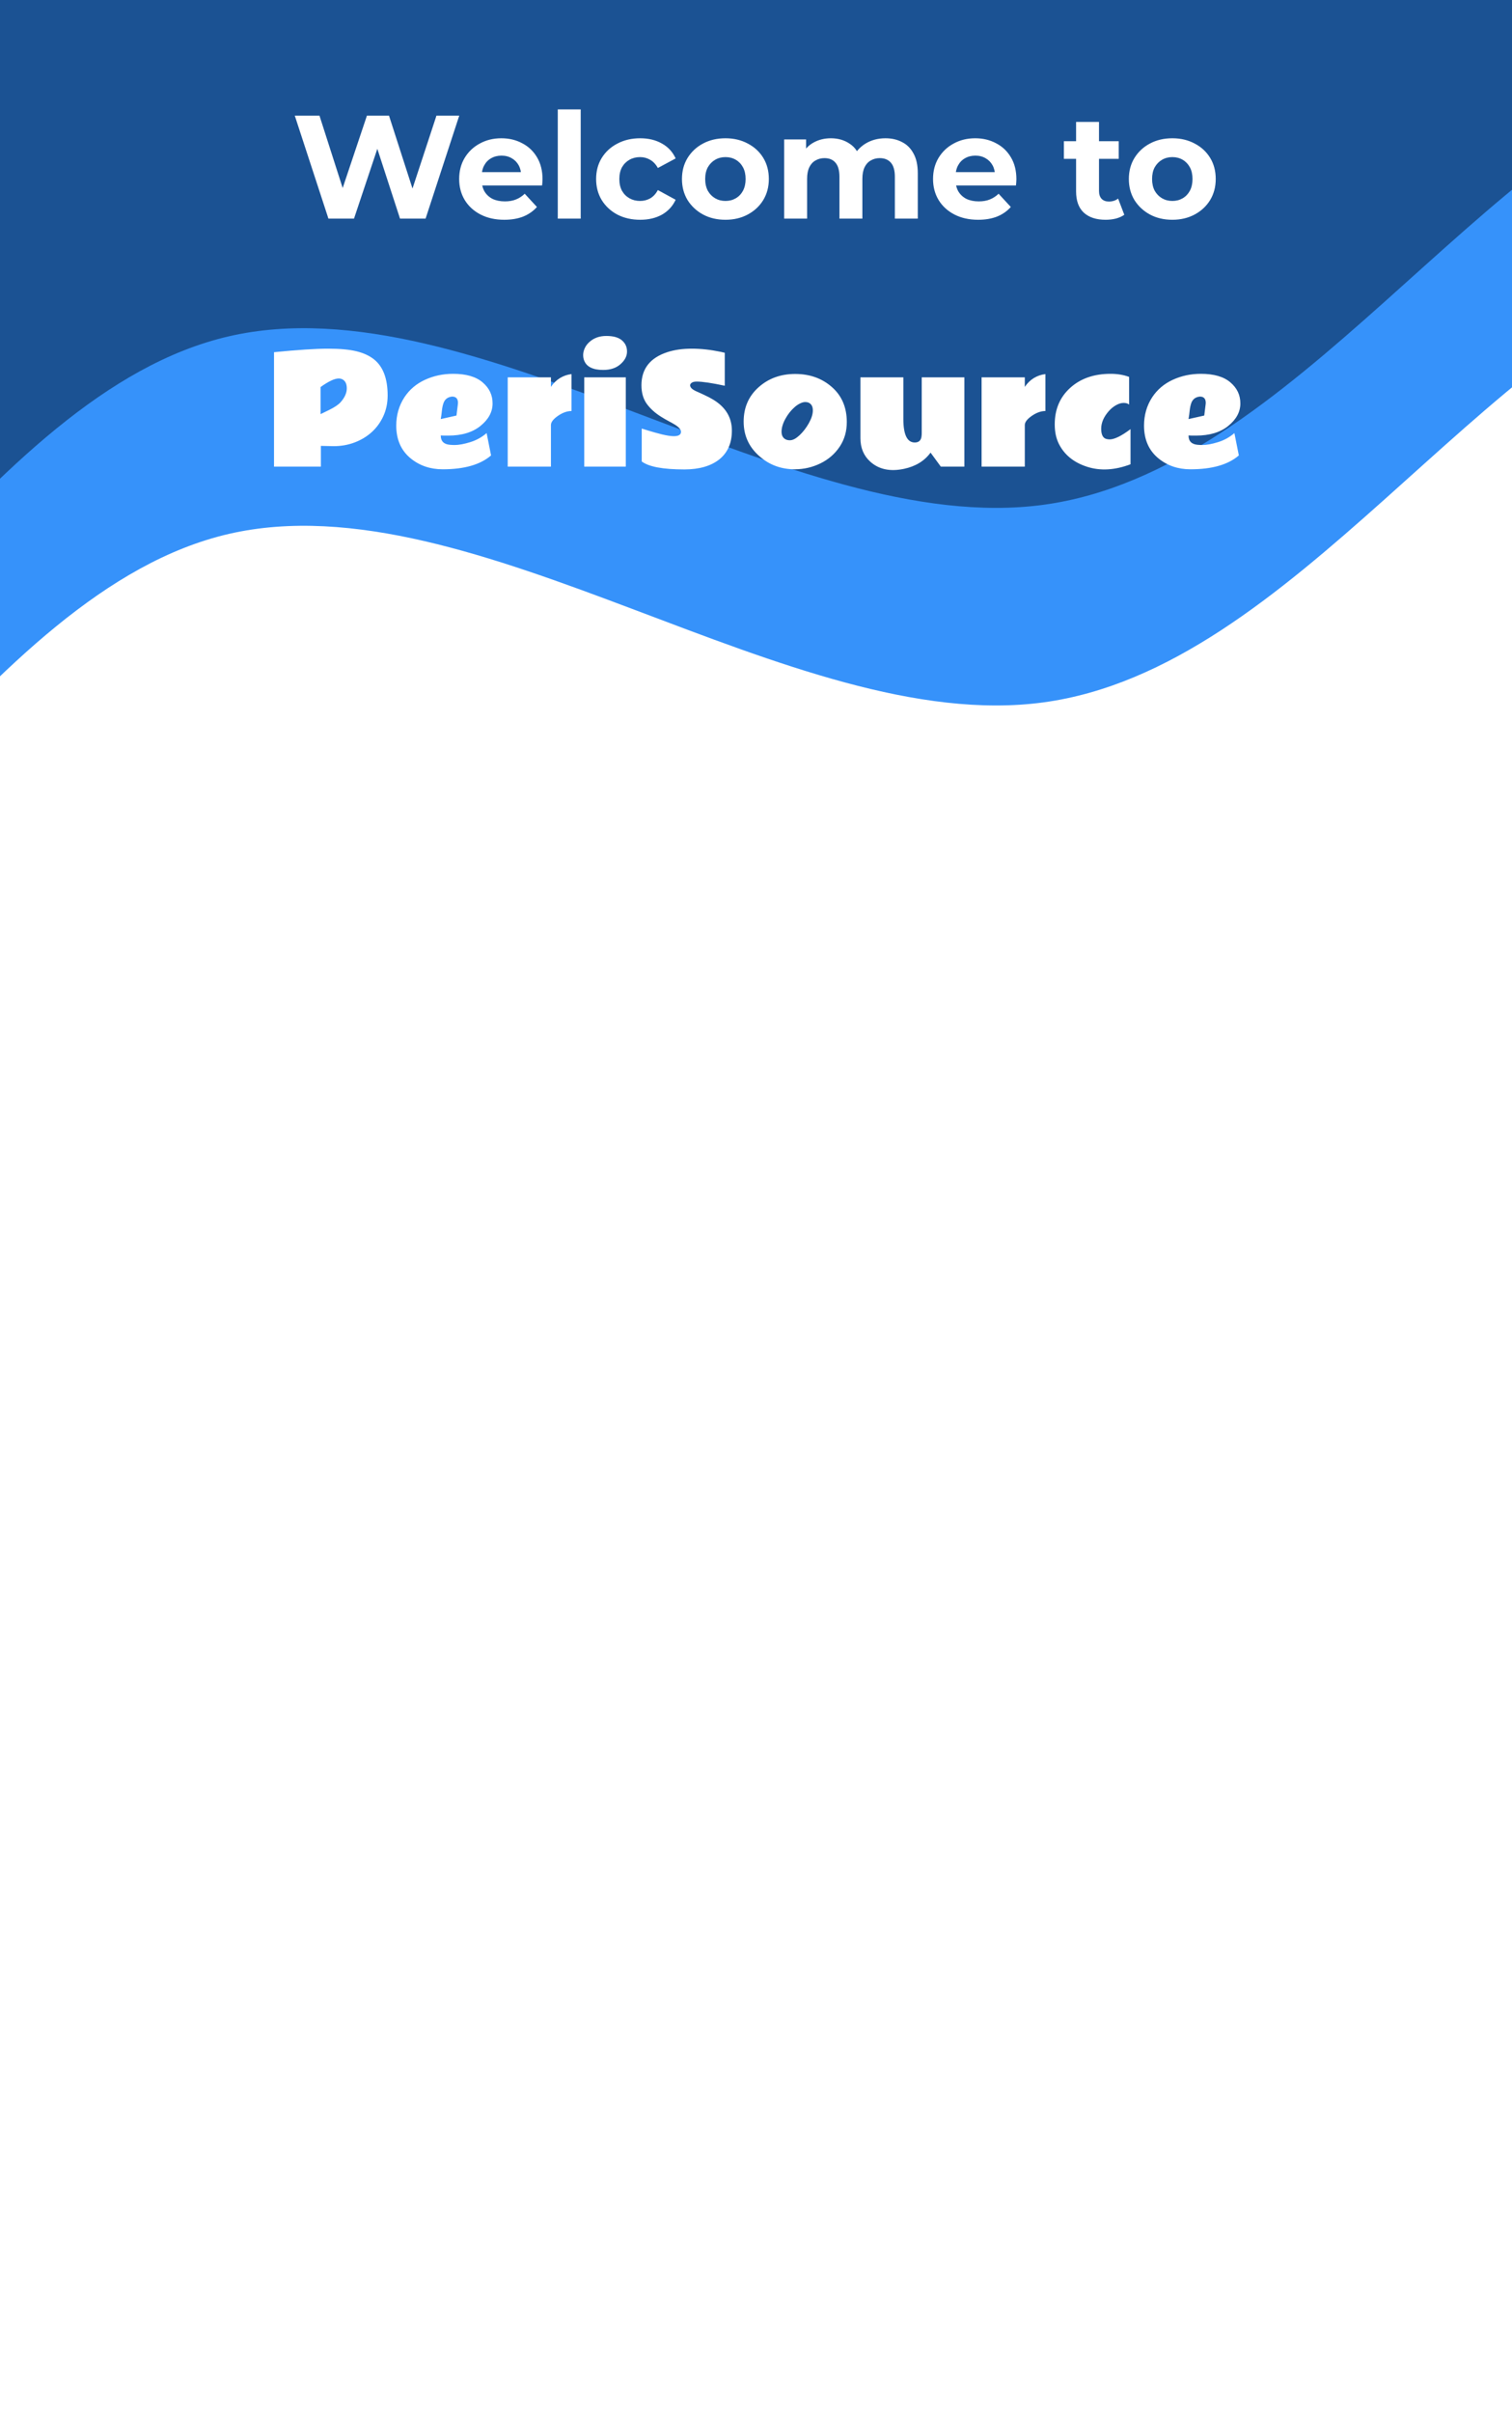 <svg width="360" height="574" viewBox="0 0 360 574" fill="none" xmlns="http://www.w3.org/2000/svg">
<g clip-path="url(#clip0_276_352)">
<path d="M607.906 123.959L572.508 103.878C537.11 83.797 466.315 43.635 409.071 62.435C351.828 81.235 308.137 158.998 248.43 167.078C188.722 175.158 112.999 113.555 54.523 126.995C-3.952 140.435 -45.179 228.919 -101.19 253.079C-157.202 277.24 -227.997 237.078 -285.24 255.878C-342.484 274.678 -386.175 352.441 -444.65 365.882C-503.125 379.322 -576.385 328.439 -641.02 315.078C-705.656 301.717 -761.667 325.878 -823.838 323.237C-886.01 320.596 -954.341 291.155 -1011.58 309.955C-1068.83 328.755 -1114.98 395.798 -1172.23 414.598C-1229.47 433.399 -1297.8 403.957 -1359.97 401.316C-1422.14 398.676 -1478.15 422.836 -1536.63 436.277C-1595.11 449.717 -1656.04 452.436 -1715.75 460.516C-1775.46 468.596 -1833.93 482.036 -1886.25 522.278C-1938.57 562.519 -1984.72 629.561 -2034.57 680.523C-2084.42 731.485 -2137.97 766.366 -2201.37 758.365C-2264.78 750.364 -2338.04 699.482 -2398.98 702.201C-2459.92 704.921 -2508.53 761.243 -2569.47 763.963C-2630.41 766.682 -2703.67 715.8 -2762.15 729.24C-2820.62 742.68 -2864.31 820.443 -2920.33 844.604C-2976.34 868.764 -3044.67 839.322 -3104.38 847.402C-3164.08 855.482 -3215.17 901.084 -3274.87 909.164C-3334.58 917.244 -3402.91 887.802 -3456.46 922.683C-3510.01 957.564 -3548.77 1056.77 -3568.15 1106.37L-3587.53 1155.97L-3661.45 834.358L-3632.22 827.638C-3602.98 820.918 -3544.5 807.477 -3486.03 794.037C-3427.55 780.597 -3369.08 767.157 -3310.6 753.717C-3252.13 740.277 -3193.65 726.837 -3135.18 713.396C-3076.7 699.956 -3018.23 686.516 -2959.75 673.076C-2901.27 659.636 -2842.8 646.196 -2784.32 632.756C-2725.85 619.315 -2667.37 605.875 -2608.9 592.435C-2550.42 578.995 -2491.95 565.555 -2433.47 552.115C-2375 538.675 -2316.52 525.235 -2258.05 511.794C-2199.57 498.354 -2141.1 484.914 -2082.62 471.474C-2024.14 458.034 -1965.67 444.594 -1907.19 431.154C-1848.72 417.713 -1790.24 404.273 -1731.77 390.833C-1673.29 377.393 -1614.82 363.953 -1556.34 350.513C-1497.87 337.073 -1439.39 323.632 -1380.92 310.192C-1322.44 296.752 -1263.97 283.312 -1205.49 269.872C-1147.02 256.432 -1088.54 242.992 -1030.06 229.551C-971.589 216.111 -913.114 202.671 -854.639 189.231C-796.163 175.791 -737.688 162.351 -679.213 148.911C-620.737 135.47 -562.262 122.03 -503.787 108.59C-445.311 95.15 -386.836 81.71 -328.361 68.27C-269.885 54.83 -211.41 41.389 -152.935 27.949C-94.459 14.509 -35.984 1.069 22.491 -12.371C80.966 -25.811 139.442 -39.251 197.917 -52.691C256.392 -66.132 314.868 -79.572 373.343 -93.012C431.818 -106.452 490.294 -119.892 519.531 -126.612L548.769 -133.332L607.906 123.959Z" fill="#3692FA"/>
</g>
<g filter="url(#filter0_d_276_352)">
<g clip-path="url(#clip1_276_352)">
<path d="M607.906 72.959L572.508 52.878C537.11 32.797 466.315 -7.365 409.071 11.435C351.828 30.235 308.137 107.998 248.43 116.078C188.722 124.158 112.999 62.555 54.523 75.995C-3.952 89.435 -45.179 177.919 -101.19 202.079C-157.202 226.24 -227.997 186.078 -285.24 204.878C-342.484 223.678 -386.175 301.441 -444.65 314.882C-503.125 328.322 -576.385 277.439 -641.02 264.078C-705.656 250.717 -761.667 274.878 -823.838 272.237C-886.01 269.596 -954.341 240.155 -1011.58 258.955C-1068.83 277.755 -1114.98 344.798 -1172.23 363.598C-1229.47 382.399 -1297.8 352.957 -1359.97 350.316C-1422.14 347.676 -1478.15 371.836 -1536.63 385.277C-1595.11 398.717 -1656.04 401.436 -1715.75 409.516C-1775.46 417.596 -1833.93 431.036 -1886.25 471.278C-1938.57 511.519 -1984.72 578.561 -2034.57 629.523C-2084.42 680.485 -2137.97 715.366 -2201.37 707.365C-2264.78 699.364 -2338.04 648.482 -2398.98 651.201C-2459.92 653.921 -2508.53 710.243 -2569.47 712.963C-2630.41 715.682 -2703.67 664.8 -2762.15 678.24C-2820.62 691.68 -2864.31 769.443 -2920.33 793.604C-2976.34 817.764 -3044.67 788.322 -3104.38 796.402C-3164.08 804.482 -3215.17 850.084 -3274.87 858.164C-3334.58 866.244 -3402.91 836.802 -3456.46 871.683C-3510.01 906.564 -3548.77 1005.77 -3568.15 1055.37L-3587.53 1104.97L-3661.45 783.358L-3632.22 776.638C-3602.98 769.918 -3544.5 756.477 -3486.03 743.037C-3427.55 729.597 -3369.08 716.157 -3310.6 702.717C-3252.13 689.277 -3193.65 675.837 -3135.18 662.396C-3076.7 648.956 -3018.23 635.516 -2959.75 622.076C-2901.27 608.636 -2842.8 595.196 -2784.32 581.756C-2725.85 568.315 -2667.37 554.875 -2608.9 541.435C-2550.42 527.995 -2491.95 514.555 -2433.47 501.115C-2375 487.675 -2316.52 474.235 -2258.05 460.794C-2199.57 447.354 -2141.1 433.914 -2082.62 420.474C-2024.14 407.034 -1965.67 393.594 -1907.19 380.154C-1848.72 366.713 -1790.24 353.273 -1731.77 339.833C-1673.29 326.393 -1614.82 312.953 -1556.34 299.513C-1497.87 286.073 -1439.39 272.632 -1380.92 259.192C-1322.44 245.752 -1263.97 232.312 -1205.49 218.872C-1147.02 205.432 -1088.54 191.992 -1030.06 178.551C-971.589 165.111 -913.114 151.671 -854.639 138.231C-796.163 124.791 -737.688 111.351 -679.213 97.911C-620.737 84.471 -562.262 71.03 -503.787 57.59C-445.311 44.15 -386.836 30.71 -328.361 17.27C-269.885 3.83 -211.41 -9.61 -152.935 -23.051C-94.459 -36.491 -35.984 -49.931 22.491 -63.371C80.966 -76.811 139.442 -90.251 197.917 -103.691C256.392 -117.132 314.868 -130.572 373.343 -144.012C431.818 -157.452 490.294 -170.892 519.531 -177.612L548.769 -184.332L607.906 72.959Z" fill="#144379" fill-opacity="0.8"/>
</g>
</g>
<path d="M78.197 52L70.182 27.5H76.062L83.027 49.2H80.087L87.367 27.5H92.617L99.617 49.2H96.782L103.922 27.5H109.347L101.332 52H95.242L89.047 32.96H90.657L84.287 52H78.197ZM120.071 52.28C117.924 52.28 116.034 51.86 114.401 51.02C112.791 50.18 111.542 49.037 110.656 47.59C109.769 46.12 109.326 44.452 109.326 42.585C109.326 40.695 109.757 39.027 110.621 37.58C111.507 36.11 112.709 34.967 114.226 34.15C115.742 33.31 117.457 32.89 119.371 32.89C121.214 32.89 122.871 33.287 124.341 34.08C125.834 34.85 127.012 35.97 127.876 37.44C128.739 38.887 129.171 40.625 129.171 42.655C129.171 42.865 129.159 43.11 129.136 43.39C129.112 43.647 129.089 43.892 129.066 44.125H113.771V40.94H126.196L124.096 41.885C124.096 40.905 123.897 40.053 123.501 39.33C123.104 38.607 122.556 38.047 121.856 37.65C121.156 37.23 120.339 37.02 119.406 37.02C118.472 37.02 117.644 37.23 116.921 37.65C116.221 38.047 115.672 38.618 115.276 39.365C114.879 40.088 114.681 40.952 114.681 41.955V42.795C114.681 43.822 114.902 44.732 115.346 45.525C115.812 46.295 116.454 46.89 117.271 47.31C118.111 47.707 119.091 47.905 120.211 47.905C121.214 47.905 122.089 47.753 122.836 47.45C123.606 47.147 124.306 46.692 124.936 46.085L127.841 49.235C126.977 50.215 125.892 50.973 124.586 51.51C123.279 52.023 121.774 52.28 120.071 52.28ZM132.806 52V26.03H138.266V52H132.806ZM152.433 52.28C150.403 52.28 148.595 51.872 147.008 51.055C145.421 50.215 144.173 49.06 143.263 47.59C142.376 46.12 141.933 44.452 141.933 42.585C141.933 40.695 142.376 39.027 143.263 37.58C144.173 36.11 145.421 34.967 147.008 34.15C148.595 33.31 150.403 32.89 152.433 32.89C154.416 32.89 156.143 33.31 157.613 34.15C159.083 34.967 160.168 36.145 160.868 37.685L156.633 39.96C156.143 39.073 155.525 38.42 154.778 38C154.055 37.58 153.261 37.37 152.398 37.37C151.465 37.37 150.625 37.58 149.878 38C149.131 38.42 148.536 39.015 148.093 39.785C147.673 40.555 147.463 41.488 147.463 42.585C147.463 43.682 147.673 44.615 148.093 45.385C148.536 46.155 149.131 46.75 149.878 47.17C150.625 47.59 151.465 47.8 152.398 47.8C153.261 47.8 154.055 47.602 154.778 47.205C155.525 46.785 156.143 46.12 156.633 45.21L160.868 47.52C160.168 49.037 159.083 50.215 157.613 51.055C156.143 51.872 154.416 52.28 152.433 52.28ZM172.732 52.28C170.726 52.28 168.941 51.86 167.377 51.02C165.837 50.18 164.612 49.037 163.702 47.59C162.816 46.12 162.372 44.452 162.372 42.585C162.372 40.695 162.816 39.027 163.702 37.58C164.612 36.11 165.837 34.967 167.377 34.15C168.941 33.31 170.726 32.89 172.732 32.89C174.716 32.89 176.489 33.31 178.052 34.15C179.616 34.967 180.841 36.098 181.727 37.545C182.614 38.992 183.057 40.672 183.057 42.585C183.057 44.452 182.614 46.12 181.727 47.59C180.841 49.037 179.616 50.18 178.052 51.02C176.489 51.86 174.716 52.28 172.732 52.28ZM172.732 47.8C173.642 47.8 174.459 47.59 175.182 47.17C175.906 46.75 176.477 46.155 176.897 45.385C177.317 44.592 177.527 43.658 177.527 42.585C177.527 41.488 177.317 40.555 176.897 39.785C176.477 39.015 175.906 38.42 175.182 38C174.459 37.58 173.642 37.37 172.732 37.37C171.822 37.37 171.006 37.58 170.282 38C169.559 38.42 168.976 39.015 168.532 39.785C168.112 40.555 167.902 41.488 167.902 42.585C167.902 43.658 168.112 44.592 168.532 45.385C168.976 46.155 169.559 46.75 170.282 47.17C171.006 47.59 171.822 47.8 172.732 47.8ZM210.822 32.89C212.315 32.89 213.634 33.193 214.777 33.8C215.944 34.383 216.854 35.293 217.507 36.53C218.184 37.743 218.522 39.307 218.522 41.22V52H213.062V42.06C213.062 40.543 212.747 39.423 212.117 38.7C211.487 37.977 210.6 37.615 209.457 37.615C208.664 37.615 207.952 37.802 207.322 38.175C206.692 38.525 206.202 39.062 205.852 39.785C205.502 40.508 205.327 41.43 205.327 42.55V52H199.867V42.06C199.867 40.543 199.552 39.423 198.922 38.7C198.315 37.977 197.44 37.615 196.297 37.615C195.504 37.615 194.792 37.802 194.162 38.175C193.532 38.525 193.042 39.062 192.692 39.785C192.342 40.508 192.167 41.43 192.167 42.55V52H186.707V33.17H191.922V38.315L190.942 36.81C191.595 35.527 192.517 34.558 193.707 33.905C194.92 33.228 196.297 32.89 197.837 32.89C199.564 32.89 201.069 33.333 202.352 34.22C203.659 35.083 204.522 36.413 204.942 38.21L203.017 37.685C203.647 36.215 204.65 35.048 206.027 34.185C207.427 33.322 209.025 32.89 210.822 32.89ZM232.898 52.28C230.751 52.28 228.861 51.86 227.228 51.02C225.618 50.18 224.369 49.037 223.483 47.59C222.596 46.12 222.153 44.452 222.153 42.585C222.153 40.695 222.584 39.027 223.448 37.58C224.334 36.11 225.536 34.967 227.053 34.15C228.569 33.31 230.284 32.89 232.198 32.89C234.041 32.89 235.698 33.287 237.168 34.08C238.661 34.85 239.839 35.97 240.703 37.44C241.566 38.887 241.998 40.625 241.998 42.655C241.998 42.865 241.986 43.11 241.963 43.39C241.939 43.647 241.916 43.892 241.893 44.125H226.598V40.94H239.023L236.923 41.885C236.923 40.905 236.724 40.053 236.328 39.33C235.931 38.607 235.383 38.047 234.683 37.65C233.983 37.23 233.166 37.02 232.233 37.02C231.299 37.02 230.471 37.23 229.748 37.65C229.048 38.047 228.499 38.618 228.103 39.365C227.706 40.088 227.508 40.952 227.508 41.955V42.795C227.508 43.822 227.729 44.732 228.173 45.525C228.639 46.295 229.281 46.89 230.098 47.31C230.938 47.707 231.918 47.905 233.038 47.905C234.041 47.905 234.916 47.753 235.663 47.45C236.433 47.147 237.133 46.692 237.763 46.085L240.668 49.235C239.804 50.215 238.719 50.973 237.413 51.51C236.106 52.023 234.601 52.28 232.898 52.28ZM263.245 52.28C261.028 52.28 259.302 51.72 258.065 50.6C256.828 49.457 256.21 47.765 256.21 45.525V29.005H261.67V45.455C261.67 46.248 261.88 46.867 262.3 47.31C262.72 47.73 263.292 47.94 264.015 47.94C264.878 47.94 265.613 47.707 266.22 47.24L267.69 51.09C267.13 51.487 266.453 51.79 265.66 52C264.89 52.187 264.085 52.28 263.245 52.28ZM253.305 37.79V33.59H266.36V37.79H253.305ZM279.134 52.28C277.127 52.28 275.342 51.86 273.779 51.02C272.239 50.18 271.014 49.037 270.104 47.59C269.217 46.12 268.774 44.452 268.774 42.585C268.774 40.695 269.217 39.027 270.104 37.58C271.014 36.11 272.239 34.967 273.779 34.15C275.342 33.31 277.127 32.89 279.134 32.89C281.117 32.89 282.89 33.31 284.454 34.15C286.017 34.967 287.242 36.098 288.129 37.545C289.015 38.992 289.459 40.672 289.459 42.585C289.459 44.452 289.015 46.12 288.129 47.59C287.242 49.037 286.017 50.18 284.454 51.02C282.89 51.86 281.117 52.28 279.134 52.28ZM279.134 47.8C280.044 47.8 280.86 47.59 281.584 47.17C282.307 46.75 282.879 46.155 283.299 45.385C283.719 44.592 283.929 43.658 283.929 42.585C283.929 41.488 283.719 40.555 283.299 39.785C282.879 39.015 282.307 38.42 281.584 38C280.86 37.58 280.044 37.37 279.134 37.37C278.224 37.37 277.407 37.58 276.684 38C275.96 38.42 275.377 39.015 274.934 39.785C274.514 40.555 274.304 41.488 274.304 42.585C274.304 43.658 274.514 44.592 274.934 45.385C275.377 46.155 275.96 46.75 276.684 47.17C277.407 47.59 278.224 47.8 279.134 47.8ZM65.242 83.776C70.893 83.218 75.165 82.939 78.059 82.939C80.953 82.939 83.243 83.149 84.929 83.571C86.627 83.992 88.022 84.647 89.116 85.536C91.235 87.268 92.295 90.111 92.295 94.064C92.295 95.841 91.959 97.471 91.287 98.952C90.614 100.433 89.697 101.703 88.535 102.763C87.373 103.822 86.012 104.648 84.451 105.241C82.89 105.833 81.221 106.129 79.443 106.129L76.401 106.061V111H65.242V83.776ZM80.64 90.031C79.66 90.031 78.224 90.709 76.333 92.064V98.507L78.332 97.533C79.654 96.884 80.577 96.263 81.101 95.67C82.081 94.565 82.571 93.466 82.571 92.372C82.571 91.278 82.201 90.555 81.46 90.202C81.221 90.088 80.947 90.031 80.64 90.031ZM109.043 95.841C109.043 94.839 108.576 94.337 107.642 94.337C106.571 94.44 105.876 94.993 105.557 95.995C105.397 96.474 105.283 97.032 105.215 97.67C105.158 98.296 105.067 98.969 104.941 99.686L108.684 98.849L109.009 96.234L109.043 95.841ZM106.736 103.617C106.736 103.617 106.423 103.617 105.796 103.617C105.5 103.617 105.215 103.606 104.941 103.583C104.941 104.939 105.665 105.679 107.112 105.805C107.511 105.839 107.898 105.856 108.274 105.856C109.242 105.856 110.456 105.634 111.914 105.189C113.384 104.745 114.7 104.022 115.862 103.019L116.921 108.334C114.381 110.533 110.541 111.632 105.403 111.632C102.452 111.632 99.917 110.772 97.798 109.052C95.496 107.172 94.346 104.569 94.346 101.242C94.346 98.735 94.995 96.485 96.294 94.491C97.502 92.668 99.137 91.284 101.199 90.338C103.261 89.393 105.488 88.92 107.881 88.92C110.98 88.92 113.321 89.598 114.905 90.954C116.5 92.309 117.292 93.984 117.28 95.978C117.28 97.972 116.329 99.743 114.426 101.293C112.524 102.842 109.96 103.617 106.736 103.617ZM136.079 97.772C135.031 97.772 133.954 98.154 132.849 98.918C131.744 99.681 131.186 100.404 131.174 101.088V111H120.886V89.757H131.174V92.03C131.755 91.153 132.473 90.452 133.328 89.928C134.194 89.404 135.111 89.091 136.079 88.988V97.772ZM144.368 79.914C146.042 79.914 147.284 80.267 148.093 80.973C148.902 81.668 149.301 82.557 149.29 83.639C149.29 84.722 148.771 85.718 147.734 86.63C146.709 87.541 145.336 87.997 143.616 87.997C141.2 87.997 139.696 87.268 139.104 85.81C138.933 85.399 138.848 84.944 138.848 84.442C138.848 83.941 138.967 83.417 139.207 82.87C139.446 82.323 139.805 81.833 140.283 81.4C141.343 80.409 142.704 79.914 144.368 79.914ZM148.999 111H139.104V89.757H148.999V111ZM162.979 111.667C157.863 111.667 154.468 111.034 152.793 109.77V101.942C152.839 101.954 153.004 102.005 153.289 102.096C153.585 102.187 153.955 102.301 154.399 102.438C155.436 102.757 156.524 103.059 157.664 103.344C158.814 103.617 159.737 103.754 160.432 103.754C161.571 103.754 162.141 103.406 162.141 102.711C162.141 102.176 161.651 101.606 160.671 101.002C160.227 100.729 159.72 100.444 159.15 100.148C158.592 99.852 158.022 99.521 157.441 99.157C156.017 98.279 154.872 97.254 154.006 96.081C153.152 94.907 152.725 93.426 152.725 91.637C152.725 87.729 154.787 85.103 158.911 83.759C160.586 83.212 162.517 82.939 164.705 82.939C166.903 82.939 169.199 83.189 171.592 83.69C172.082 83.793 172.406 83.867 172.566 83.913V91.757C169.467 91.096 167.24 90.766 165.884 90.766C165.36 90.766 164.967 90.857 164.705 91.039C164.443 91.221 164.312 91.426 164.312 91.654C164.312 91.882 164.425 92.121 164.653 92.372C164.881 92.611 165.274 92.856 165.833 93.107C166.391 93.346 167.04 93.642 167.781 93.996C168.533 94.337 169.233 94.708 169.883 95.106C172.799 96.895 174.258 99.339 174.258 102.438C174.258 105.377 173.267 107.65 171.284 109.257C169.279 110.852 166.51 111.655 162.979 111.667ZM192.578 95.807C192.35 95.693 192.054 95.636 191.689 95.636C191.336 95.636 190.943 95.745 190.51 95.961C190.077 96.166 189.65 96.451 189.229 96.815C188.34 97.59 187.594 98.53 186.99 99.635C186.386 100.74 186.084 101.76 186.084 102.694C186.084 103.617 186.437 104.238 187.144 104.557C187.394 104.671 187.702 104.728 188.066 104.728C188.431 104.728 188.813 104.62 189.211 104.403C189.61 104.175 190.009 103.874 190.408 103.498C191.239 102.711 191.969 101.76 192.595 100.644C193.222 99.516 193.535 98.507 193.535 97.619C193.535 96.73 193.216 96.126 192.578 95.807ZM189.263 111.632C186.004 111.632 183.196 110.601 180.837 108.539C178.319 106.352 177.061 103.6 177.061 100.285C177.061 96.958 178.24 94.241 180.598 92.133C182.957 90.014 185.868 88.954 189.331 88.954C192.795 88.954 195.706 89.991 198.064 92.064C200.422 94.127 201.607 96.889 201.619 100.353C201.63 102.575 201.066 104.54 199.927 106.249C198.787 107.958 197.266 109.28 195.364 110.214C193.461 111.148 191.427 111.621 189.263 111.632ZM215.085 99.652C215.085 103.389 215.991 105.258 217.803 105.258C218.714 105.258 219.244 104.813 219.392 103.925C219.438 103.651 219.46 103.349 219.46 103.019V89.757H229.612V111H224.006L221.562 107.667C220.116 109.639 218.025 110.92 215.291 111.513C211.941 112.23 209.241 111.661 207.19 109.804C205.64 108.402 204.866 106.551 204.866 104.25V89.757H215.085V99.652ZM248.906 97.772C247.858 97.772 246.781 98.154 245.676 98.918C244.571 99.681 244.013 100.404 244.001 101.088V111H233.713V89.757H244.001V92.03C244.583 91.153 245.3 90.452 246.155 89.928C247.021 89.404 247.938 89.091 248.906 88.988V97.772ZM264.185 104.523C265.335 104.523 266.999 103.708 269.175 102.079V110.436C265.438 111.849 261.991 112.048 258.835 111.034C255.68 110.02 253.441 108.209 252.119 105.6C251.458 104.278 251.128 102.729 251.128 100.951C251.128 97.374 252.358 94.474 254.819 92.252C257.28 90.031 260.482 88.92 264.424 88.92C266.053 88.92 267.523 89.165 268.833 89.655V96.234C268.525 95.972 268.092 95.841 267.534 95.841C266.976 95.841 266.378 96.018 265.74 96.371C265.102 96.724 264.521 97.197 263.997 97.79C262.789 99.157 262.185 100.564 262.185 102.011C262.196 103.446 262.635 104.255 263.501 104.438C263.729 104.483 263.957 104.512 264.185 104.523ZM287.085 95.841C287.085 94.839 286.618 94.337 285.684 94.337C284.613 94.44 283.918 94.993 283.599 95.995C283.439 96.474 283.325 97.032 283.257 97.67C283.2 98.296 283.109 98.969 282.983 99.686L286.726 98.849L287.051 96.234L287.085 95.841ZM284.778 103.617C284.778 103.617 284.465 103.617 283.838 103.617C283.542 103.617 283.257 103.606 282.983 103.583C282.983 104.939 283.707 105.679 285.154 105.805C285.553 105.839 285.94 105.856 286.316 105.856C287.284 105.856 288.498 105.634 289.956 105.189C291.426 104.745 292.742 104.022 293.904 103.019L294.963 108.334C292.423 110.533 288.583 111.632 283.445 111.632C280.494 111.632 277.959 110.772 275.84 109.052C273.538 107.172 272.388 104.569 272.388 101.242C272.388 98.735 273.037 96.485 274.336 94.491C275.544 92.668 277.179 91.284 279.241 90.338C281.303 89.393 283.53 88.92 285.923 88.92C289.022 88.92 291.363 89.598 292.947 90.954C294.542 92.309 295.334 93.984 295.322 95.978C295.322 97.972 294.371 99.743 292.468 101.293C290.566 102.842 288.002 103.617 284.778 103.617Z" fill="white"/>
<defs>
<filter id="filter0_d_276_352" x="-858.639" y="-184.332" width="1485.33" height="652.177" filterUnits="userSpaceOnUse" color-interpolation-filters="sRGB">
<feFlood flood-opacity="0" result="BackgroundImageFix"/>
<feColorMatrix in="SourceAlpha" type="matrix" values="0 0 0 0 0 0 0 0 0 0 0 0 0 0 0 0 0 0 127 0" result="hardAlpha"/>
<feOffset dy="4"/>
<feGaussianBlur stdDeviation="2"/>
<feComposite in2="hardAlpha" operator="out"/>
<feColorMatrix type="matrix" values="0 0 0 0 0 0 0 0 0 0 0 0 0 0 0 0 0 0 0.25 0"/>
<feBlend mode="normal" in2="BackgroundImageFix" result="effect1_dropShadow_276_352"/>
<feBlend mode="normal" in="SourceGraphic" in2="effect1_dropShadow_276_352" result="shape"/>
</filter>
<clipPath id="clip0_276_352">
<rect width="1440" height="330" fill="white" transform="translate(622.69 188.282) rotate(167.056)"/>
</clipPath>
<clipPath id="clip1_276_352">
<rect width="1440" height="330" fill="white" transform="translate(622.69 137.282) rotate(167.056)"/>
</clipPath>
</defs>
</svg>
